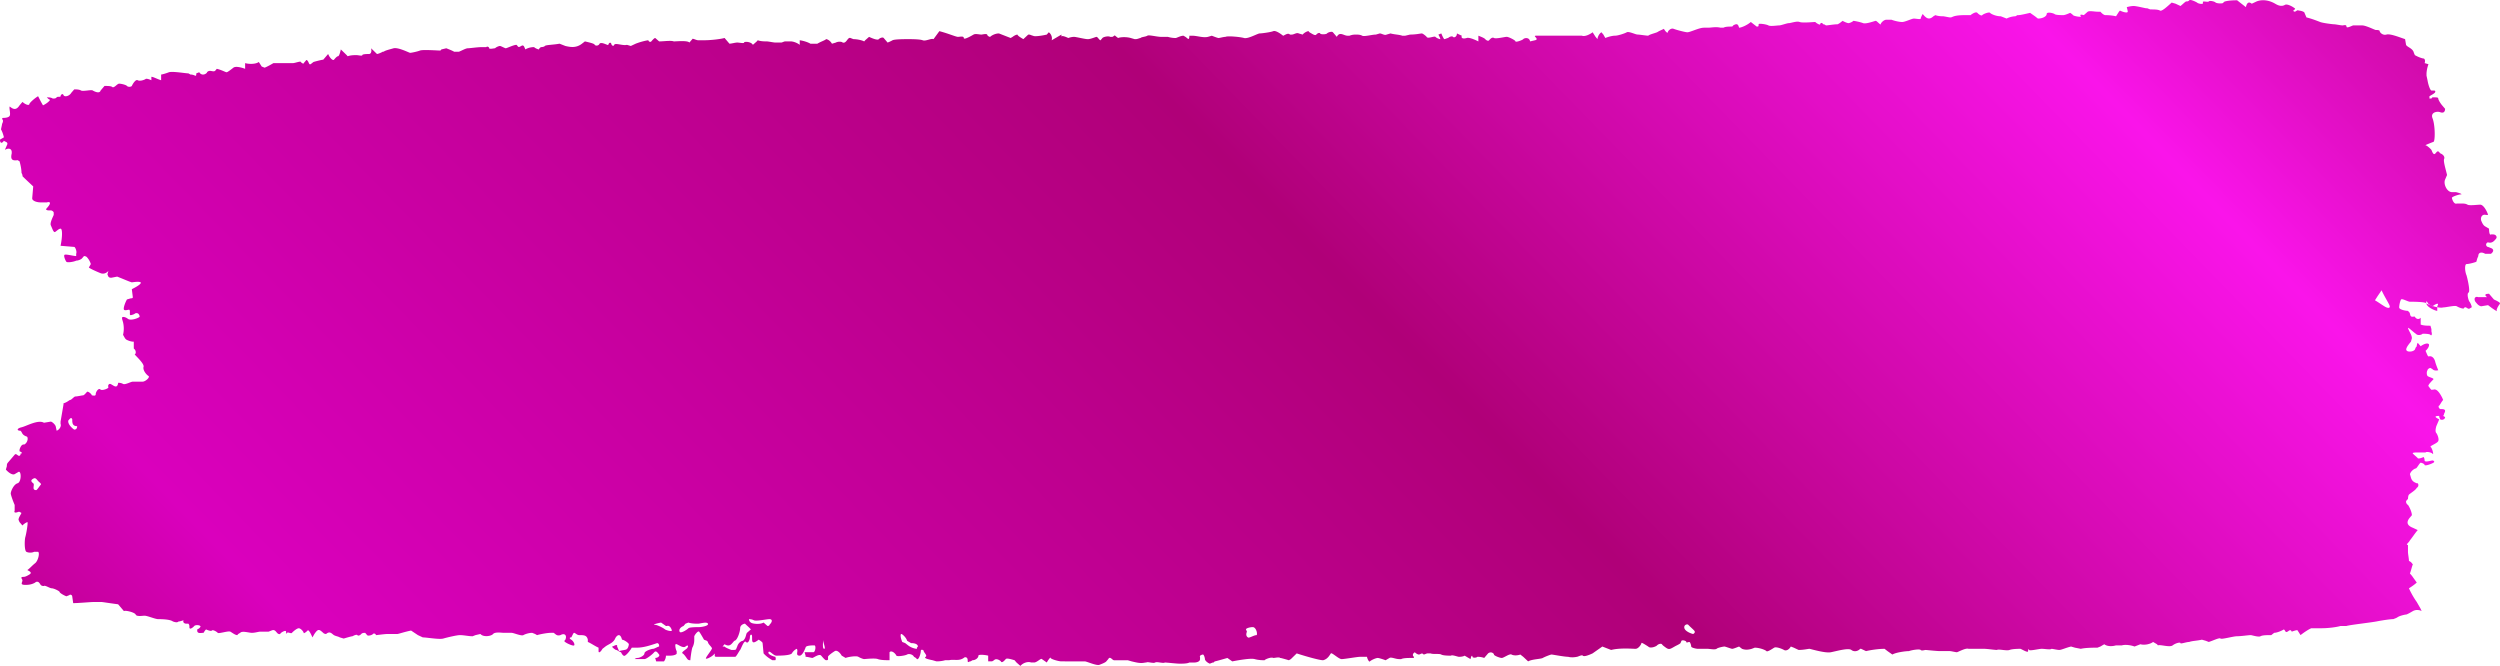 <svg fill="none" xmlns="http://www.w3.org/2000/svg" viewBox="0 0 229 61">
	<path d="M66.189 59.222c-.268.21-.626.523-.805.732-.179.21-.805.523-.716.314.09-.21.447-.628.537-.837.09-.104-.358-.418-.358-.627l-.09-.105-.268-.104c-.178-.314-.357-.628-.447-.733-.09-.104-.358.21-.447.419v.314c0 .104 0 .418-.179.732-.09.313-.179 1.046-.179 1.15-.09 0-.179 0-.268-.104-.09-.105-.269-.419-.447-.523-.18-.105.447-.419.447-.523.09-.105.09-.314-.179-.105-.268.21-.805-.314-.895-.21-.089 0 0 .524.09.628v.21c0 .104-.268.209-.626.209H61c0 .314-.179.523-.179.523h-.715l-.09-.314c.268 0 .447-.21.358-.314-.09-.104-.268-.418-.447-.209-.18.21-.716.628-.895.628h-.894s.09-.105.268-.105c.18 0 .626-.21.626-.418 0-.21.626-.419.805-.419.09 0 .447-.209.537-.209v-.105c0-.104-.09-.209-.179-.209-.626.21-1.252.419-1.878.419h-.447c-.18.313-.448.627-.627.732-.178.104-.357-.314-.357-.314-.09 0-.358-.21-.448-.21-.089 0-.447-.313-.357-.313.09 0 .357-.21.447-.105v.105l.179.418c.358-.104.715-.104.715-.209.09 0 .18-.313.18-.418 0-.105-.448-.418-.627-.418-.179-.733-.537-.314-.626-.105-.179.418-.626.523-.895.732l-.268.21c-.179.313-.358.418-.358.208v-.104-.21c-.268-.104-.715-.418-.983-.522v-.21c-.09-.418-.358-.418-.805-.418-.18 0-.358-.209-.448-.209-.09 0-.179.314-.268.418-.179 0-.179.105 0 .21.179.104.358.418.268.523-.09.104-.984-.314-.894-.419l.09-.104c.178-.419-.09-.628-.448-.419-.358.105-.447-.104-.626-.209h-.268c-.269 0-.895.105-1.253.21l-.178-.105-.269-.105c-.268 0-.626.105-.805.21-.179.104-.894-.21-1.073-.21h-.716c-.179 0-.805-.105-.984.105-.178.209-.894.313-1.162 0l-.448.104-.268.105c-.358 0-.805-.105-1.163-.105-.268 0-1.163.21-1.52.314-.358.105-1.52-.105-1.879-.105l-.447-.209-.626-.418c-.537.104-1.163.314-1.252.314h-.895c-.268 0-.983.104-1.073.104 0-.104-.179-.209-.268-.104-.09.104-.447.209-.537.104l-.09-.104-.089-.105c-.09 0-.268 0-.358.105-.089.104-.268.209-.357.104-.09-.104-.448.105-.448.105-.089 0-.447.104-.805.209l-.357-.105c-.18-.104-.358-.104-.537-.209-.179-.104-.358-.418-.716-.104 0 0-.178 0-.268-.105-.358-.314-.447-.418-.805.105l-.179.313c-.179-.418-.358-.732-.447-.627-.09.104-.358.314-.358.21 0-.106-.268-.42-.447-.42s-.537.314-.626.42c-.09.104-.358-.106-.447 0 0 .104-.09.104-.09-.106 0-.209-.537.105-.537.21-.357.104-.357-.523-.805-.314l-.268.104h-.805c-.09 0-.447.105-.715.105-.269 0-.895-.21-1.074 0l-.179.105-.089.104c-.179 0-.447-.209-.626-.314-.179-.104-1.074.21-1.163.105-.09-.105-.447-.314-.537-.21-.089.105-.536-.104-.536-.104l-.09.105c-.09.104-.09.21-.179.21-.178 0-.536.104-.536-.21v-.105c.268-.104.357-.313.268-.313-.09-.105-.447-.105-.537 0-.089.104-.447.418-.447.104v-.104c0-.105-.09-.21-.09-.21h-.178c-.179 0-.358-.104-.268-.313l-.358.104h-.09c-.09.105-.268.105-.536 0-.269-.209-1.163-.209-1.342-.209-.268 0-.984-.314-1.252-.314-.18 0-.716.105-.805-.104-.09-.21-.984-.418-1.074-.314l-.536-.627c-.805-.105-1.431-.21-1.52-.21h-.716c-.269 0-1.431.105-1.879.105l-.09-.627c0-.105-.178-.21-.267-.105l-.269.105c-.268-.105-.626-.314-.626-.419-.09-.104-.537-.314-.715-.314-.18 0-.627-.313-.716-.209-.09 0-.268 0-.358-.209l-.09-.105a.243.243 0 00-.357 0c-.358.21-.716.21-.894.21-.537 0-.269-.21-.269-.419 0-.104-.268-.313.09-.313.179 0 .357-.105.536-.21.18-.104.18-.209 0-.313l-.179-.105c.18-.105.448-.418.716-.627.268-.21.447-.942.268-1.046h-.357c-.18.104-.537.104-.716 0-.179-.105-.179-1.046-.09-1.36.09-.314.269-1.36.18-1.36 0 0-.269.105-.448.314l-.268-.313-.09-.21c0-.209.18-.418.269-.627l-.18-.105H1.7c-.268.105-.447.105-.357-.104v-.105-.418c-.18-.418-.358-.941-.358-1.046 0-.21.268-.837.626-.941.358-.105.358-1.15.09-1.046l-.18.105-.178.104c-.18.105-.537-.104-.805-.418l.09-.314c0-.105 0-.21.089-.314l.626-.732c.179-.209.357.314.536 0v-.104c.18 0 .18-.105-.09-.21v-.104c0-.105.09-.314.18-.418.09-.105.179-.105.268-.105.358-.21.358-.732.179-.732-.268-.105-.358-.21-.447-.418l-.09-.105c-.357 0-.357-.21.09-.314.447-.104 1.52-.732 2.057-.418l.626-.105c.09 0 .358.21.447.419l.09.418c.268-.105.447-.418.358-.628v-.209l.268-1.568v-.105c.358-.104.537-.314.626-.314.09 0 .358-.313.447-.313.18 0 .626-.105.716-.105.09 0 .268-.21.358-.314.089-.104.447.21.447.314.09 0 .358.105.358-.105 0-.209.268-.627.447-.418.179.105.715-.105.715-.21 0 0-.09-.208.09-.313h.09c.268.105.625.523.715-.104.09 0 .268 0 .447.104.179.105.716-.209.894-.209h.895c.268 0 .715-.418.537-.523-.18-.105-.537-.523-.448-.837.09-.313-.894-1.15-.805-1.15.09 0 .18-.314-.09-.523v-.209-.418c-.268 0-.536-.105-.715-.21l-.09-.104-.178-.314a2.5 2.5 0 000-1.15l-.09-.314v-.105c0-.104.269-.104.537.105.268.21 1.073-.105 1.073-.21 0-.104-.089-.313-.268-.313h-.09l-.178.105c-.268.104-.358.104-.358 0v-.105-.105c0-.104 0-.209-.09-.209-.089 0-.357.105-.447 0-.089-.104.09-.627.269-.94l.357-.105c.09 0 .18 0 .18-.105l-.09-.732c.626-.314.894-.523.805-.628-.179-.104-.716 0-.805 0-.09 0-.805-.313-1.342-.523l-.536.105c-.269 0-.269-.105-.358-.314l.09-.314c-.18.21-.448.314-.716.21-.269-.105-.984-.419-1.074-.523l.18-.314a1.64 1.64 0 00-.358-.628c-.09-.104-.269-.104-.269-.104l-.09.105-.089.104c-.09.105-.357.21-.536.21-.18.104-.805.208-.895.104-.09-.105-.268-.523-.179-.628.09-.104.805.105 1.074.105v-.21c.09-.208-.09-.627-.18-.627l-1.251-.104c.178-.837.178-1.569 0-1.569-.18 0-.448.314-.537.314-.09 0-.179-.21-.179-.21l-.179-.418c-.09-.209.179-.732.268-.941v-.105-.104c0-.105-.178-.21-.268-.21h-.179c-.09 0-.179 0-.268-.104l.179-.21c.268-.313.268-.522-.09-.417h-.536c-.358 0-.716-.105-.805-.314v-.105l.09-1.046c-.448-.418-.895-.836-.985-.94v-.105l-.09-.21c0-.313-.089-.732-.178-1.045l-.179-.105c-.626.105-.626-.21-.537-.627v-.105c0-.314-.268-.418-.626-.21l.18-.418c.178-.313-.18-.313-.27-.418 0 0-.268.418-.357 0v-.104l.358-.21s-.09-.418-.269-.732l.09-.418c0-.105.09-.21.09-.314v-.104c-.09-.105-.09-.21 0-.21.089 0 .536 0 .625-.209.09-.209-.089-.732 0-.836.358.313.627.313.895-.105l.268-.314c.358.314.626.314.626.21 0-.105.448-.523.805-.733l.269.523.179.314c.447-.21.715-.523.626-.523-.09 0-.269-.209-.269-.209.18 0 .358 0 .537.105h.09c.089 0 .178 0 .268-.105.09-.105.358 0 .358-.105 0-.104.178-.313.268-.104.09.209.537.104.715-.21l.18-.208.089-.105c.179 0 .447 0 .626.105.179.104.984-.105 1.073 0 .18.104.626.313.716 0l.179-.21.179-.209c.268 0 .626 0 .715.105.179.104.447-.314.626-.314.18 0 .626.105.716.21.09.104.357.104.447 0 .09-.21.358-.628.537-.524.178.105.536 0 .715-.104.09-.105.537.104.537.104v-.104-.21c.179 0 .536.21.894.314v-.523c.09 0 .448-.104.716-.209.358-.104 1.52.105 1.789.105l.179.104c.447 0 .536.314.536-.104l.269-.105c.268.419.715.105.715 0 .268-.314.626.105.805-.209l.09-.105c.447.105.805.314.894.314.09 0 .358-.209.626-.418.268-.21 1.074.104 1.074.104v-.522c.357.104.983.104 1.252-.105l.268.418.268.105c.269-.105.627-.314.805-.418h1.789c.18 0 .716-.21.716-.105.09.105.268.21.268.105l.09-.105.09-.105c.088-.104.088-.104.178 0 .09.105.09.21.179.314h.09l.268-.209c.357-.105.805-.21.894-.21l.09-.104.357-.418c.18.418.447.627.537.523.09-.105.268-.314.358-.314.09 0 .179-.21.268-.627l.537.522.09.105c.268-.105.625-.105.804-.105.18 0 .537.105.537 0 0-.104.537-.104.626-.104.09 0 .268-.105.179-.523l.537.523c.089 0 .357-.105.536-.21h.09c.09-.104.536-.208.894-.313.447-.105 1.431.418 1.52.418.09 0 .627-.104.895-.209.268-.104 1.61 0 1.878 0l.09-.104.447-.105c.268.105.537.21.716.314h.447c.268-.105.626-.314.805-.314.179 0 .894-.105 1.252-.105H44.544c.089-.104.268 0 .268.105s.447 0 .536 0c.09-.105.358-.21.447-.21.09 0 .448.21.537.21.09 0 .716-.314.984-.314l.09.105c.178.314.447-.314.626.104l.09.21c.357-.21.715-.21.804-.21.09.105.358.21.447.21 0-.105.18-.21.18-.21s.268 0 .357-.104c.09-.105.805-.105 1.342-.21l.536.21c.448.104.984.209 1.52-.21l.27-.209c.446.105.894.21.894.314.09.105.357.105.447-.104.179-.21.805.209.805.104 0-.104.179-.314.268-.104 0 .104.18.313.269.104.089-.209.804.105 1.162 0l.358.105.447-.21c.537-.209 1.074-.313 1.163-.313 0 .104.179.209.268.104.09-.104.269-.313.358-.313l.358.313c.447 0 1.073-.104 1.342 0 .268 0 1.252-.104 1.43.105l.27-.314c0-.104.357.105.536.105h.536c.626 0 1.521-.105 1.879-.21l.358.419.089.105c.179 0 .537-.105.716-.105.178 0 .626.105.626 0s.626-.105.805.21l.357-.315.09-.104c.268.104.626.104.805.104.179 0 .626.105.805.105H71.556c.089 0 .268-.105.357-.105h.537c.179 0 .537.105.805.314V3.69c.09 0 .626.104.984.314h.626c.358-.21.716-.314.805-.419.09 0 .358.105.537.419l.357-.105c.18-.105.537-.105.627 0 .357.105.447-.523.715-.418l.268.104c.358 0 .805.105.984.21l.09-.105.358-.314c.447.21.805.314.894.21.09-.105.358-.21.447-.105l.358.418s.268-.105.447-.21c.18-.104 1.163-.104 1.431-.104.269 0 1.074 0 1.342.105.268.104.805-.21.984-.105l.537-.732c.804.21 1.52.523 1.699.523.179 0 .537-.104.537.105s.715-.21.894-.314c.179-.105.537 0 .716 0 .09 0 .447-.105.536 0 0 .105.18.21.269.21.09-.105.447-.315.805-.315l.268.105.805.314.179-.105c.268-.209.447-.209.447-.209 0 .105.358.314.537.418l.447-.418h.09c.089 0 .268.105.357.105.09.104.805 0 1.252-.105l.18-.21c.178.105.357.42.268.733l.536-.314.358-.209v.21c0-.21.626.104.626.104s.269-.105.537-.105c.179 0 .984.21 1.252.21s.716-.21.805-.21c.089 0 .268.314.358.314l.179-.21c.089-.104.536-.208.715-.104h.179c.09 0 .268-.209.268-.104l.269.209c.268-.105.805-.105 1.163 0l.357.104h.09c.179 0 .358-.104.447-.104.089-.105.447-.105.626-.21.09-.104.895.105 1.252.105h.626c.358.105.627.105.716.105.089 0 .447-.21.716-.21l.178.105c.179.105.358.418.358-.104h.269c.447 0 .983.209 1.431.104l.357-.104c.269.104.537.209.627.209.089 0 .447-.105.626-.105.179-.104 1.341 0 1.699.105.358.104 1.252-.419 1.431-.419.179 0 .984-.104 1.252-.209.269-.104.895.419.895.419.089 0 .447-.314.626-.105h.179c.179 0 .447-.21.626-.105l.358.105c.179-.21.447-.314.536-.314l.09.105.179.104c.179.105.358.21.447.105.089-.105.268-.21.358-.105 0 .105.536.105.626 0 .089-.104.447-.209.537-.104l.357.418c.269-.523.626-.104.984-.104h.179c.268-.105.447-.105.626-.105.09 0 .358 0 .537.105.179.104.894-.105 1.252-.105l.358-.105c.179 0 .447.21.626.105l.358-.105c.358.105.805.105 1.073.21h.268l.448-.105c.536 0 .984-.105 1.073-.105.089 0 .358.21.447.314.09.21.716-.104.805 0 .09.105.358.21.447.21 0-.105-.178-.419-.178-.419l.268-.105c.089.21.179.419.268.523.09 0 .269-.104.358-.104.089-.105.358-.21.447-.105.09.105.358 0 .358-.314l.447.21c-.089.209.09.313.447.209.269-.105 1.074.313 1.074.313V3.69 3.27c.268.104.536.209.626.313.089.105.268.21.358.105.089-.105.268-.314.447-.21.179.105.984-.104 1.163-.104.179 0 .805.314.805.418 0 .105.626-.104.715-.209.09-.104.537-.209.626.21l.448-.105c.447-.105-.269-.418.089-.418h4.204c.268.104.715-.105.984-.314l.268.418.179.21c0-.21.179-.524.358-.628l.179.209.179.314c.268-.105.626-.21.894-.21s.894-.209 1.073-.313c.179-.105.805.209.984.209.179 0 .805.105.984.105.09-.105.537-.21.805-.314l.179-.105.447-.209c.179.314.358.418.358.314 0-.105.268-.419.537-.314.268.105 1.073.314 1.252.314.268 0 1.073-.419 1.52-.419h.358c.358 0 .716-.104 1.163 0h.268c.179-.104.537-.104.805-.104l.09-.105c.358-.209.447-.104.536.21.179 0 .716-.21 1.074-.523l.536.418h.09c.089 0 .089-.105.089-.21 0-.104.716 0 .895.105.179.105.805 0 .984 0 .179 0 .715-.209.894-.209.179 0 .716-.209.984-.104.268.104 1.252 0 1.431 0 .09.104.447.313.447.209 0-.105.179-.21.269 0h.089l.179.104c.179 0 .716-.104 1.073-.104l.179-.105.269-.209c.178.105.447.21.536.21.09 0 .358-.105.447-.21.09 0 .627.105.895.21.268.104 1.073-.21 1.163-.21.089 0 .447.418.447.314 0-.105.268-.419.537-.419h.447c.268.105.715.21.984.21.268 0 .894-.314 1.073-.314.179 0 .626.104.626 0 0-.105.179-.419.179-.419.268.314.537.628.984.21l.179-.105c.268.105.626.105.715.105.09 0 .537.104.626.104h.09l.268-.104c.358-.105.805-.105 1.074-.105h.447c.268-.21.536-.314.626-.21.089.105.358.315.447.21.09-.105.626-.314.716-.21.089.105.536.315.984.315l.268.104.268.105c.179-.105.537-.21.805-.21l.179-.104h.09c.178 0 .626-.105 1.073-.21l.447.315.268.209c.448 0 .805-.21.805-.419s.537-.104.716 0c.089.105.626.105.805.105.179 0 .626-.21.626-.21s.179.105.268.21c.09.105.805.21.716.105-.089-.105-.089-.21.268-.105l.358-.314c.179-.104.626 0 .895 0h.268c.179.21.358.314.447.314.09 0 .537 0 .984.105l.268-.419.09-.104c.447.209.715.209.715.104 0-.104-.089-.418-.089-.418s.358-.105.626-.105 1.073.21 1.163.21h.089l.269.104c.357 0 .715 0 .894.105.179.104.716-.419 1.073-.732l.358.104.447.21c.269-.21.448-.419.537-.419.089 0 .179 0 .268-.104.09-.105.537.104.716.209.089.104.626.209.537 0-.09-.21.447 0 .536-.105.09-.104.537 0 .626.105.179.104.716.104.716 0 0-.105.447-.21 1.252-.21l.268.21.537.418c.09-.418.268-.523.537-.314l.447-.209c.537-.21 1.163-.104 1.699.21.179.104.537.313.895.104.179-.105.626.104.894.314.179.104-.357.209 0 .313.09 0 .269-.209.358-.104.179 0 .537.104.537.209l.179.418c.447.105.984.314 1.252.419.268.104 1.163.209 1.252.209.179 0 .626.104.805.104.09 0 .358-.104.358.105 0 .21.537-.105.626-.105h.805c.358 0 1.163.419 1.252.419.09 0 .358 0 .358.104 0 .105.268.419.626.314.358-.105 1.342.314 1.7.418l.089.523c.089.21.626.314.716.732l.089.21c.358.209.716.313.805.313.089 0 .179.21.089.419l.358.104a2.82 2.82 0 00-.179.837v.209l.09.418c.089.523.268.942.358.942h.178c.09 0 .179 0 .179.104 0 .105-.179.21-.357.314l-.179.104v.21h.179l.089-.105h.179c.179 0 .358 0 .358.105 0 .104.179.418.357.627l.179.21.09.104c0 .314-.179.418-.447.314-.269-.105-.895 0-.716.522.268.628.268 2.197.089 2.197-.268.104-.805.313-.715.313.089 0 .358.21.537.419l.089.209c.268.523.358-.314.626 0l.09.104c.268.105.447.314.357.523-.089.21.179 1.046.269 1.465l-.179.418c-.179.418.179 1.15.626 1.15h.358c.447.105.626.21.447.21s-.805.209-.805.313c0 .105.179.628.447.523h.447c.179 0 .358 0 .537.105.179.104.894 0 1.163 0 .358 0 .715.836.715.941h-.179c-.357-.105-.536.21-.447.523.09.21.179.418.358.523l.358.209c0 .418.089.628.179.523h.089c.09 0 .268 0 .358.105.089.104.089.209 0 .313-.179.21-.358.419-.716.314-.089 0-.179.105-.179.21 0 .104.09.208.179.208l.269.105c.268.105.268.314 0 .523h-.537c-.358-.21-.626-.105-.626.209l-.09.21-.089.313c-.268.104-.716.209-.894.209-.179 0-.179.627 0 1.046.089.314.357 1.464.178 1.569-.178.104 0 .732.09.836.089.105.268.523.179.523l-.179.105c-.179.104-.358-.314-.537 0-.179 0-.447-.105-.626-.21-.179-.104-.984.105-1.252.105-.358.105-1.342-.209-1.61-.418-.268-.105-1.252-.105-1.431-.105-.179 0-.716-.314-.805-.209-.09.105-.179.523-.179.732 0 .21.626.314.805.314l.089.104c.179.105 0 .523.448.419h.089c.089.209.358.314.537.104v.628c.268.104.626.104.894.104l.09.314v.21c.089.313 0 .418-.09.313-.089-.104-.626-.104-.715-.104-.09.104-.448.209-.627 0-.178-.105-.715-.628-.715-.523.089.313.358.627.358.94l-.09.315c-.358.418-.536.732-.358.836.09.105.537.105.716-.104l.089-.21.09-.104c0-.21.089-.314.089-.314l.269.314c.268-.21.626-.314.715-.21.09 0 .09.314-.268.628l.179.419.089.104c.269-.104.537.105.626.523.09.314.269.732.269.732s-.358.105-.537-.104l-.179-.105c-.089 0-.268.105-.268.21-.09.104-.09.417 0 .522.089.105.626.21.536.314-.089.104-.536.523-.447.627.09.105.269.419.358.314h.089c.269-.105.537.21.805.732l.09.21c-.179.209-.268.418-.358.522-.089 0-.089.21.09.314h.089c.358 0 .447.105.268.418 0 .105-.089.21-.089.21l.179.104c0 .21-.269.314-.447.21l-.09-.21v-.105c-.447 0-.447.105 0 .314l-.179.419-.089.209c-.09.314-.09.523 0 .627.089.105.268.523.179.732-.09.21-.716.419-.716.523l.09.105.089.209c.089.314.089.418 0 .314-.089-.105-.537-.21-.626-.105h-.716c-.179 0-.536 0-.447.105.09.104.358.313.447.418.09.105.537-.105.537-.105s.089.105.089.314c0 .21.627 0 .716 0 .089 0 .268.105.089.21-.178.104-.715.313-.805.209 0-.105-.268-.21-.357-.21-.09 0-.358.523-.448.523-.089 0-.447.21-.536.523l.089.314c.09.314.269.418.537.523h.089a.28.28 0 01-.089.418c-.09.21-.626.523-.716.628-.089.104-.089.418-.089.418-.09 0-.179.21-.179.21s0 .208.179.313c.089.105.358.627.358.941l-.179.21c-.358.418-.269.731.268.94l.447.21c-.268.313-.536.732-.715.94-.09.21-.447.42-.179.42v.627c0 .209.089.627.089.836l.179.105.179.21c-.089.208-.179.627-.268.836l.179.209.447.627a5.222 5.222 0 01-.716.523s.269.628.716 1.255l.358.628.089.209c-.179-.104-.358-.104-.447-.104 0 0-.179 0-.358.104-.179.105-.537.314-.626.314-.089 0-.537.104-.716.209l-.178.105-.269.104c-.268 0-.984.105-1.52.21-.537.104-2.415.313-2.773.418h-.537c-.358.104-1.073.209-1.789.209h-.894c-.268.104-.716.418-.984.627l-.268-.418c0-.105-.537.104-.537.104-.179-.418-.447.314-.626-.104l-.09-.105c-.357.21-.715.314-.894.314l-.268.21c-.358 0-.805 0-.984.104-.179.104-.805-.105-.895-.105-.179 0-.894.105-1.252.105s-1.431.314-1.52.209c-.09-.105-.716.21-1.074.314l-.268-.105-.358-.104c-.447.104-.894.104-1.163.209-.268 0-.805.209-.805.104 0-.104-.447 0-.715.21-.269.209-1.163-.105-1.342 0l-.089-.105-.358-.21c-.268.21-.805.315-1.163.21l-.268.105-.269.104c-.268-.105-.805-.21-1.162-.105h-.537c-.358.105-.805.105-1.073-.104l-.358.21-.268.104c-.358 0-1.074 0-1.521.104l-.537-.104-.357-.105c-.448.105-.895.314-1.074.314-.179 0-.626-.105-.715-.105-.09.105-.626 0-.895 0-.268 0-1.073.21-1.163.105 0-.105-.089-.105-.089.104 0 .21-.626-.209-.716-.209-.089 0-.715 0-.983.105-.269.104-.984-.105-1.163 0-.179 0-.895-.105-1.163-.105h-1.431c-.268-.104-.984.314-1.073.314-.09 0-.537-.105-.627-.105h-.894c-.358 0-1.252-.104-1.342-.104-.089 0-.357.104-.447 0-.089-.105-.805 0-1.073.104-.269 0-1.163.105-1.521.314l-.447-.314-.268-.209c-.537 0-1.253.105-1.7.21l-.447-.21h-.089c-.179.21-.537.314-.805.105-.269-.21-1.342.104-1.879.209-.536.105-1.878-.314-1.968-.314-.089 0-.536.105-.983.105l-.448-.21-.268-.104c-.179.314-.447.418-.626.314-.179-.105-.716-.314-.895-.21-.178.105-.626.419-.715.314-.09-.104-.626-.313-1.073-.313l-.269.104c-.358.105-.626.105-.894 0l-.269-.209c-.268.105-.536.21-.626.21-.089 0-.626-.21-.715-.21-.09 0-.626.105-.716.21-.179.104-.626 0-.805 0h-.894c-.179 0-.626-.105-.626-.21s-.09-.418-.179-.418c-.09 0-.269.104-.269 0 0-.105-.357-.21-.447-.105l-.089.21c-.09.104-.358.209-.537.313-.537.314-.537.314-1.073-.105l-.09-.104c-.089-.105-.357 0-.447.105-.089.104-.626.313-.805.104-.179-.105-.626-.418-.626-.314 0 .105-.268.523-.537.523-.268 0-1.431-.104-2.236.105l-.805-.314-.894.628c-.447.209-.805.313-.895.209-.089-.105-.447.104-.536.104 0 0-.448.105-.805 0-.358 0-1.431-.209-1.521-.209-.089 0-.626.21-.805.314-.179.105-.984.105-1.342.314l-.447-.419-.268-.209c-.268.105-.626.105-.805 0-.179-.104-.716.314-.895.314-.178 0-.715-.21-.715-.314 0-.104-.268-.314-.537-.104l-.179.209-.179.209c-.268-.105-.536-.105-.626-.105-.089.105-.447.105-.447 0 0-.104-.089-.209-.179.21l-.358-.21-.178-.104c-.179.104-.448.104-.537.104-.09 0-.626-.209-.716-.104-.179 0-.715 0-.894-.105-.179-.104-.716 0-.984-.104h-.268c-.09 0-.269.104-.358.104-.179-.209-.268 0-.447 0-.09 0-.269-.104-.358-.209 0 0-.179.105-.179.21v.104c.089.104.089.104.089.209h-.357c-.09 0-.626 0-.805.105h-.179c-.358 0-.716-.21-.895-.105l-.357.21c-.269-.105-.627-.21-.716-.21-.179 0-.626.21-.716.314-.089.104-.268-.314-.268-.419h-.626c-.268 0-1.431.21-1.699.21-.269 0-.895-.628-.984-.523-.09.104-.269.523-.716.627-.358 0-1.789-.418-2.415-.627l-.537.523-.178.104c-.358-.104-.716-.21-.805-.21-.09-.104-.448 0-.627 0-.178-.104-.715.105-.805.21-.089 0-.536 0-.894-.104-.358-.105-1.521.104-2.057.209l-.447-.314s-1.074.314-1.163.314c-.09.104-.09.104-.179.104l-.268.105c-.269-.105-.448-.314-.448-.418 0-.105-.089-.419-.179-.419-.089 0-.357.105-.268.21v.209c0 .209-.268.313-.537.313h-.447c-.179.105-.626.105-.894.105-.269 0-1.163-.105-1.342-.105-.179.105-.715-.104-.894 0-.179.105-.716-.104-.805 0h-.09c-.447.105-.805 0-1.252-.104l-.358-.105h-1.252c-.179 0-.358-.418-.537-.104l-.089.104-.09.105c-.089.104-.357.209-.626.313-.268.105-1.162-.313-1.341-.313H97.226c-.268 0-.984-.21-.984-.314 0-.105-.179.105-.358.418l-.447-.313c-.09-.105-.447.313-.715.313h-.269c-.268-.104-.715 0-.984.314l-.357-.314-.18-.209c-.357-.104-.715-.21-.804-.104-.09.104-.358.418-.448.209-.089-.105-.447-.314-.626-.105l-.178.105h-.358v-.523c-.448-.105-.895-.105-.895 0 0 .209-.268.418-.536.418l-.18.105c-.178 0-.268.209-.268-.105s-.268-.314-.357-.21c-.448.315-.895.105-1.342.21h-.358c-.358.105-.715.105-.715.105h-.09l-.358-.105c-.536-.104-.805-.21-.626-.314.18-.104-.179-.418-.179-.523 0-.104-.268-.209-.268 0 0 .21-.179.837-.358.733l-.09-.105-.178-.105c-.09-.209-.447-.313-.626-.209-.179.105-.895.21-.984.105-.09-.21-.447-.523-.626-.314v.732c-.268 0-.805 0-1.073-.104-.269-.105-1.163 0-1.253 0-.09 0-.358-.105-.536-.21-.18-.104-.895 0-1.163.105l-.179-.105-.179-.104c-.179-.314-.447-.523-.626-.419-.179.105-.626.419-.626.523v.21c0 .104-.09.104-.179.104-.09 0-.268-.21-.447-.418-.18-.21-.716.209-.805.209-.09 0-.448-.105-.626-.105v-.104l-.09-.314h.805c.18 0 .268-.627.09-.627-.18 0-.805 0-.805.209l-.09.209c-.09.209-.268.523-.447.523-.447 0-.09-.419-.268-.628 0 0-.269.105-.448.419-.178.209-1.162.209-1.43.209-.269 0-.627-.523-.716-.314-.09.21.536.418.626.418 0 0 .09.21 0 .314h-.268c-.18-.104-.537-.314-.806-.627l-.089-.942c0-.104-.358-.313-.358-.313-.805.627-.536-.105-.626-.419-.09-.104-.179 0-.179.21 0 .209-.179.627-.358.418-.178-.21-.447.627-.536.732-.09.104-.358.627-.447.627h-1.163-.537c-.09 0-.179 0-.179-.104v-.419c0-.104.358-.523.537-.418h.358c.09.105.358.21.626.314h.179c.09 0 .268 0 .268-.105l.09-.209c.089-.314.357-.523.536-.523l.09-.104c.178-.21.178-.523.268-.628l.358-.314c-.18-.209-.448-.418-.537-.523-.09 0-.447.105-.447.419 0 .313-.269 1.15-.537 1.15l-.179.21c-.179.209-.358.313-.715.104l-.18.21zm2.862-2.405c-.179-.105-.447-.105-.447-.105s0 .21.179.314c.09.104.805.209 1.162 0l.358.314s.18 0 .18-.105l.089-.105c.178-.209.178-.418-.09-.418s-1.163.21-1.43.105zm-6.44.523c-.268.104-.447.313-.358.522.09.21.716-.209.805-.313.09-.105.805-.105.984-.105.18 0 .895-.104.805-.314-.09-.209-.715 0-.894 0-.18 0-.626 0-.895-.104l-.268.104-.179.21zM218.602 28.16c.268.105.358 0 .268-.209-.089-.21-.536-.941-.715-1.36l-.358.523-.268.419c-.269-.105-.358-.21-.179-.105.179 0 .984.628 1.252.732zM114.757 57.444c-.268 0-.626.105-.626.21l.089.208c-.089.21-.089.419.09.523.089.105.537-.209.805-.209.089-.209-.09-.732-.358-.732zm107.691-29.597c-.179-.313-.268-.313-.179 0 .09.314.805.628.984.628v-.314-.104c.179-.314 0-.314-.447 0l-.179-.105-.179-.105zM60.554 57.026c-.537.104-.805.209-.537.209.18 0 .805.314.895.418.178.105.626.21.626.105s-.18-.523-.447-.418H61l-.447-.314zm22.003 1.046c-.09 0-.09.313.09.732l.268.104.268.21c.269.209.626.313.805.313v-.104l.09-.105c0-.21-.269-.314-.626-.314l-.18-.104-.178-.105c-.09-.314-.447-.627-.537-.627zm72.54 0c.178-.105.178-.21.089-.314-.089-.105-.447-.418-.537-.523-.089-.105-.447 0-.357.314.089.313.715.523.805.523zm-79.695.523c-.09-.314-.09-.314 0 0 0 .209-.09.836.09.836.178 0-.09-.523-.09-.836zM6.798 39.352c.179 0 .268-.105.268-.314-.358 0-.447-.21-.447-.523v-.105c-.09-.209-.179-.104-.358.105-.09.313.358.732.537.837zm-3.041 5.02c0-.105-.18-.21-.269-.314l-.09-.105c-.089-.105-.178-.21-.357-.105s-.268.21 0 .419c.179.104-.179.627.268.627.09 0 .269-.313.448-.523z" fill="url(#paint0_linear)" />
	<path d="M228.709 28.475c.09.104-.268-.105-.805-.523l-.626.105c-.089 0-.268-.105-.358-.21l-.178-.209c-.179-.314 0-.523.268-.418h.805c-.268-.21-.179-.314.179-.314l.268.314.179.21c.447.208.626.313.537.417-.09.105-.358.523-.269.628z" fill="url(#paint1_linear)" />
	<defs>
		<linearGradient id="paint0_linear" x1="279.829" y1="-27.531" x2="75.234" y2="171.808" gradientUnits="userSpaceOnUse">
			<stop offset=".127" stop-color="#A0005D" />
			<stop offset=".306" stop-color="#FA14EA" />
			<stop offset=".523" stop-color="#B00078" />
			<stop offset=".841" stop-color="#DA00BD" />
			<stop offset="1" stop-color="#980051" />
		</linearGradient>
		<linearGradient id="paint1_linear" x1="279.829" y1="-27.531" x2="75.234" y2="171.808" gradientUnits="userSpaceOnUse">
			<stop offset=".127" stop-color="#A0005D" />
			<stop offset=".306" stop-color="#FA14EA" />
			<stop offset=".523" stop-color="#B00078" />
			<stop offset=".841" stop-color="#DA00BD" />
			<stop offset="1" stop-color="#980051" />
		</linearGradient>
	</defs>
</svg>
